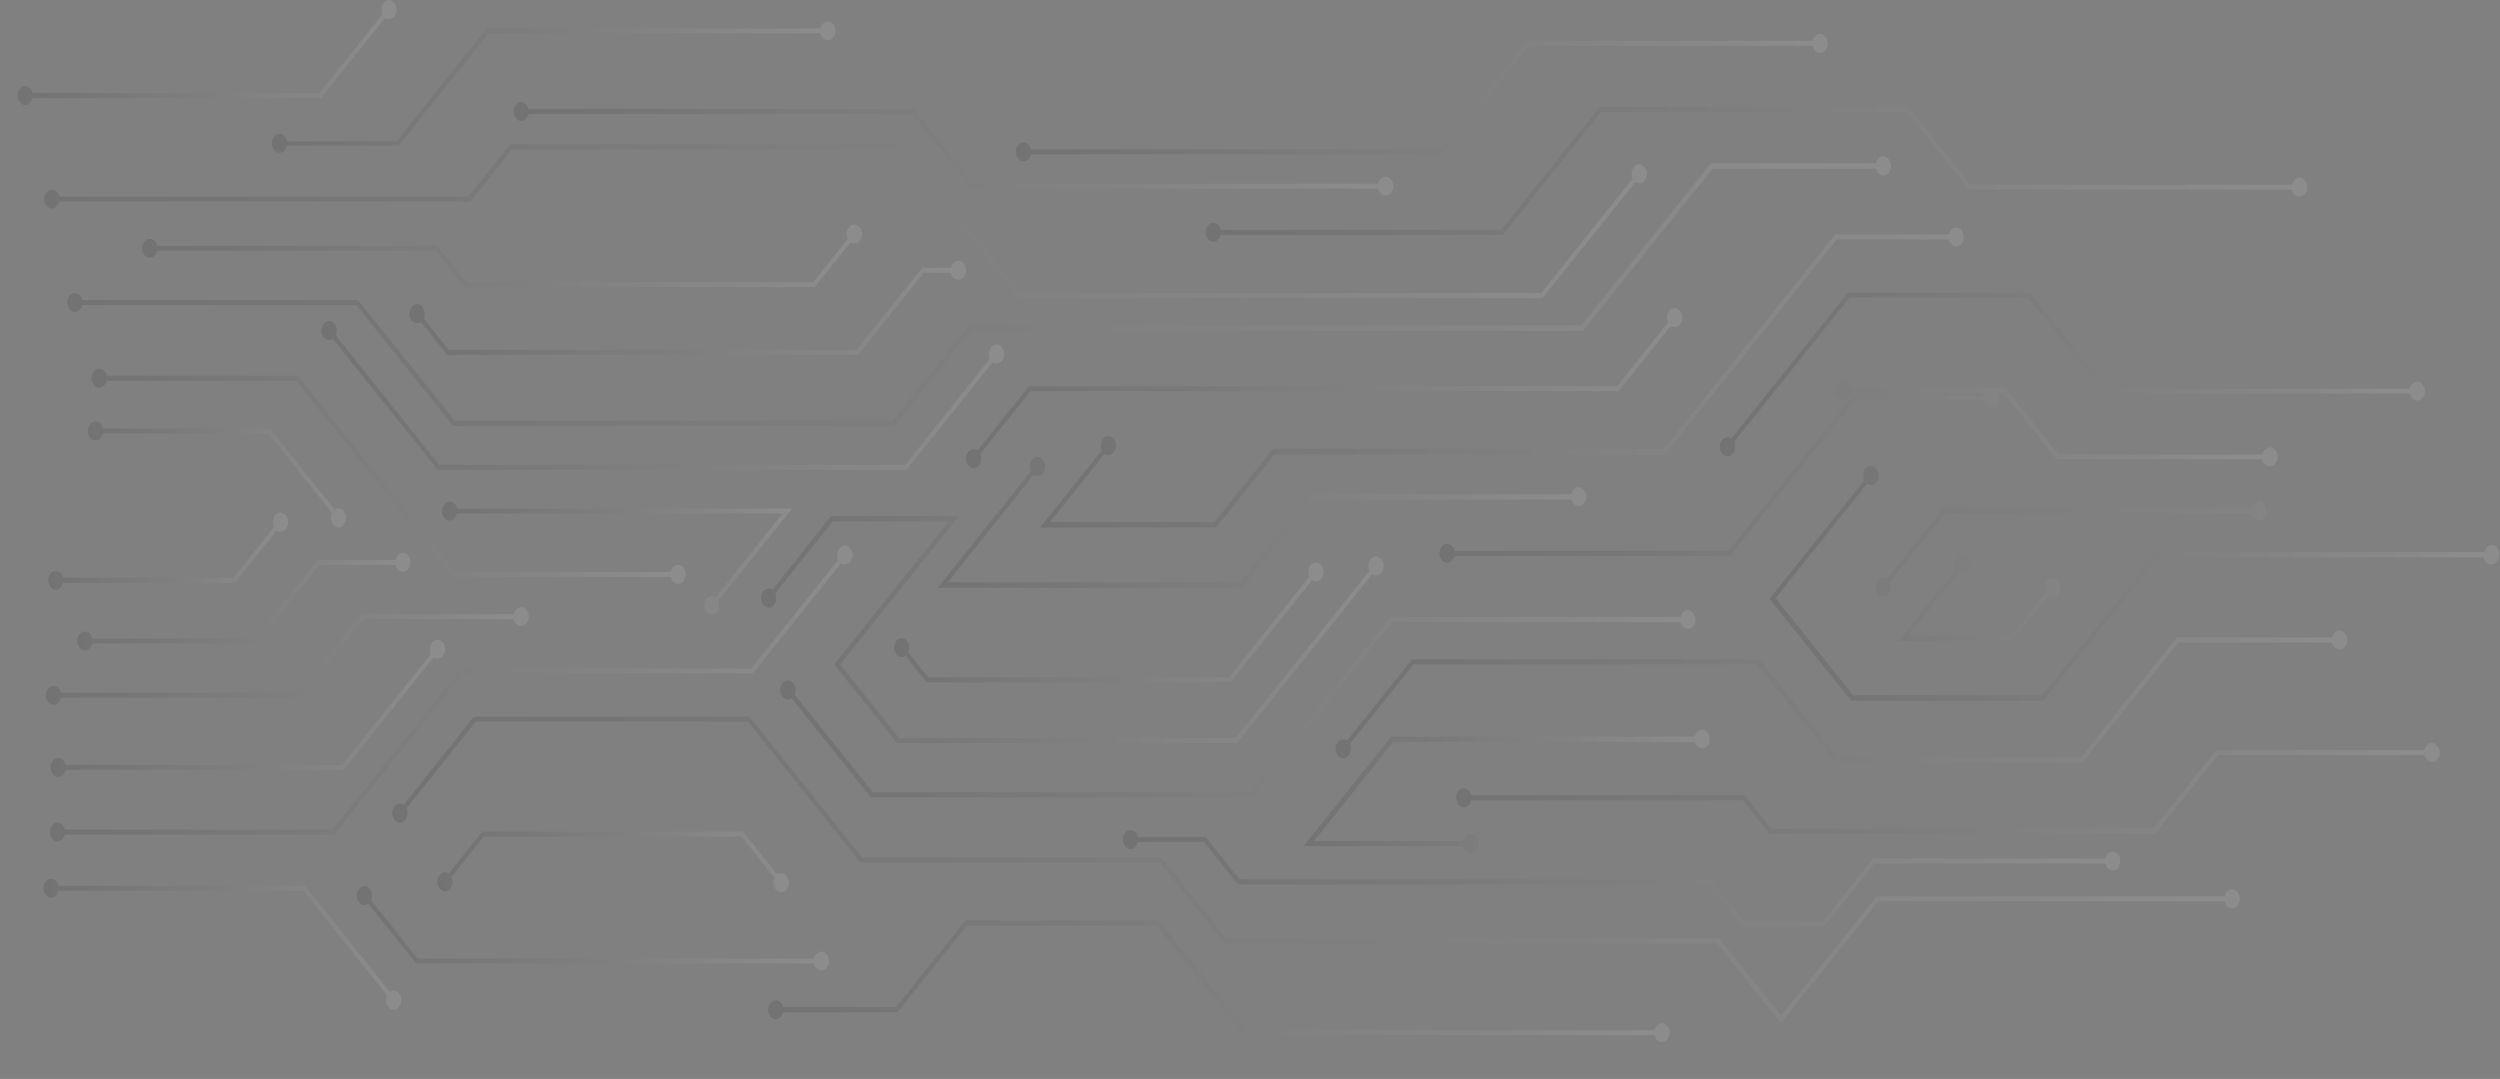 <svg width="570" height="246" fill="none" xmlns="http://www.w3.org/2000/svg"><rect width="100%" height="100%" fill="#808080" stroke="none"/><g opacity=".2"><g opacity=".5"><path d="M73.178 22.353L87.794 4.085c.636.454 1.543.34 2.088-.34.726-.908.726-2.27 0-3.064-.726-.908-1.816-.908-2.451 0-.545.68-.635 1.815-.272 2.61L72.815 21.219H7.45c-.182-.908-.908-1.589-1.725-1.589C4.726 19.63 4 20.651 4 21.786c0 1.248.817 2.156 1.725 2.156.817 0 1.452-.68 1.725-1.589h65.728z" fill="url(#paint0_linear_1_9)"/><path d="M63.736 30.523c-.998 0-1.725 1.021-1.725 2.156 0 1.248.817 2.156 1.725 2.156.817 0 1.453-.68 1.725-1.589h25.42l20.517-25.644h75.624c.181.908.907 1.589 1.724 1.589.999 0 1.725-1.021 1.725-2.156 0-1.248-.817-2.156-1.725-2.156-.817 0-1.452.681-1.724 1.589h-76.078L90.427 32.225H65.46c-.181-1.021-.908-1.702-1.725-1.702z" fill="url(#paint1_linear_1_9)"/><path d="M118.842 23.261c-.998 0-1.725 1.021-1.725 2.156 0 1.248.818 2.156 1.725 2.156.817 0 1.453-.681 1.725-1.589h87.426l13.617 17.02h92.601c.181.908.907 1.59 1.725 1.59.998 0 1.724-1.022 1.724-2.157 0-1.134-.817-2.156-1.724-2.156-.818 0-1.453.681-1.725 1.589h-92.328l-13.618-17.02h-87.788c-.182-.908-.818-1.589-1.635-1.589z" fill="url(#paint2_linear_1_9)"/><path d="M233.412 36.764c.817 0 1.453-.681 1.725-1.589h93.69l19.791-24.736h64.639c.181.908.907 1.589 1.724 1.589.999 0 1.725-1.022 1.725-2.156 0-1.248-.817-2.156-1.725-2.156-.817 0-1.452.68-1.724 1.588h-65.002L328.373 34.04h-93.326c-.182-.907-.908-1.588-1.725-1.588-.999 0-1.725 1.021-1.725 2.156 0 1.248.817 2.156 1.815 2.156z" fill="url(#paint3_linear_1_9)"/><path d="M342.263 52.423h-63.912c-.182-.908-.908-1.589-1.725-1.589-.999 0-1.725 1.021-1.725 2.156 0 1.248.817 2.156 1.725 2.156.817 0 1.452-.68 1.725-1.589h64.275l22.424-28.026h69.722l14.163 17.7h73.626c.182.908.908 1.59 1.725 1.59.999 0 1.725-1.022 1.725-2.157 0-1.248-.817-2.156-1.725-2.156-.817 0-1.453.681-1.725 1.589h-73.263l-14.072-17.701h-70.539l-22.424 28.027z" fill="url(#paint4_linear_1_9)"/><path d="M88.883 226.143l-19.337-24.169H13.351c-.182-.908-.908-1.588-1.725-1.588-.999 0-1.725 1.021-1.725 2.156 0 1.134.817 2.155 1.725 2.155.817 0 1.453-.68 1.725-1.588h55.832l19.065 23.828c-.363.795-.272 1.929.272 2.61.727.908 1.816.908 2.452 0 .726-.908.726-2.269 0-3.064-.545-.68-1.362-.794-2.088-.34z" fill="url(#paint5_linear_1_9)"/><path d="M187.294 221.264c.999 0 1.725-1.021 1.725-2.156 0-1.135-.817-2.156-1.725-2.156-.817 0-1.453.681-1.725 1.589h-90.33l-10.622-13.276c.363-.794.272-1.929-.273-2.61-.726-.908-1.815-.908-2.45 0-.727.908-.727 2.269 0 3.064.544.681 1.452.794 2.087.34l10.894 13.616h90.694c.182.908.908 1.589 1.725 1.589z" fill="url(#paint6_linear_1_9)"/><path d="M378.94 237.603c.999 0 1.725-1.021 1.725-2.155 0-1.135-.817-2.156-1.725-2.156-.817 0-1.453.68-1.725 1.588h-93.054l-19.973-24.963h-44.121l-15.796 19.744h-25.692c-.182-.908-.908-1.589-1.725-1.589-.999 0-1.725 1.021-1.725 2.156 0 1.135.817 2.156 1.725 2.156.817 0 1.452-.681 1.725-1.589h26.055l15.796-19.743h43.304l19.973 24.963h93.508c.182.908.908 1.588 1.725 1.588z" fill="url(#paint7_linear_1_9)"/><path d="M13.078 191.876c.818 0 1.453-.681 1.725-1.589h61.37l29.415-36.764h66.091l20.063-25.076c.636.453 1.544.34 2.088-.341.727-.908.727-2.269 0-3.063-.726-.908-1.815-.908-2.451 0-.545.68-.635 1.815-.272 2.609l-19.791 24.736h-66.091L75.72 189.152H14.803c-.181-.907-.908-1.588-1.725-1.588-.998 0-1.724 1.021-1.724 2.156 0 1.248.817 2.156 1.724 2.156z" fill="url(#paint8_linear_1_9)"/><path d="M264.461 196.755l14.707 18.382h112.3l14.526 18.155 22.242-27.8h78.983c.181.908.907 1.588 1.724 1.588.999 0 1.725-1.021 1.725-2.156 0-1.134-.817-2.155-1.725-2.155-.817 0-1.452.68-1.724 1.588h-79.346l-21.788 27.233-14.163-17.702H279.531l-14.707-18.381h-68.27l-25.692-32.112h-62.823l-15.978 20.084c-.636-.454-1.543-.341-2.088.34-.726.908-.726 2.27 0 3.064.726.908 1.816.908 2.451 0 .545-.681.636-1.816.272-2.61l15.797-19.743h62.006l25.692 32.111h68.27v.114z" fill="url(#paint9_linear_1_9)"/><path d="M176.854 202.769c.726.907 1.815.907 2.451 0 .726-.908.726-2.27 0-3.064-.545-.681-1.453-.794-2.088-.341l-7.808-9.758h-59.463l-7.626 9.532c-.636-.454-1.544-.341-2.088.34-.727.908-.727 2.269 0 3.064.726.907 1.815.907 2.451 0 .544-.681.635-1.816.272-2.61l7.354-9.191h58.737l7.535 9.418c-.454.794-.363 1.929.273 2.61z" fill="url(#paint10_linear_1_9)"/><path d="M232.777 66.833l-27.235-33.927H116.3l-9.532 11.914H13.532c-.181-.908-.908-1.589-1.725-1.589-.998 0-1.724 1.022-1.724 2.156 0 1.135.817 2.156 1.724 2.156.817 0 1.453-.68 1.725-1.588h93.69l9.532-11.914h88.424l27.145 33.927h119.382l21.152-26.439c.636.454 1.544.34 2.088-.34.727-.908.727-2.27 0-3.064-.726-.907-1.815-.907-2.451 0-.544.681-.635 1.816-.272 2.61l-20.88 26.098H232.777z" fill="url(#paint11_linear_1_9)"/><path d="M96.328 70.01c-.726-.908-1.816-.908-2.451 0-.727.908-.727 2.27 0 3.064.544.68 1.452.794 2.088.34l5.992 7.49h93.689l14.98-18.723h6.173c.181.908.908 1.588 1.725 1.588.998 0 1.725-1.02 1.725-2.156 0-1.248-.817-2.155-1.725-2.155-.817 0-1.453.68-1.725 1.588h-6.537l-14.979 18.722H102.32L96.6 72.62c.363-.794.273-1.816-.272-2.61z" fill="url(#paint12_linear_1_9)"/><path d="M106.405 64.337l-6.627-8.284H35.865c-.181-.907-.907-1.588-1.725-1.588-.998 0-1.724 1.021-1.724 2.156 0 1.248.817 2.156 1.724 2.156.818 0 1.453-.681 1.725-1.589h63.55l6.627 8.283h79.709l8.17-10.212c.636.454 1.543.34 2.088-.34.726-.908.726-2.27 0-3.064-.726-.908-1.815-.908-2.451 0-.545.68-.635 1.816-.272 2.61l-7.899 9.872h-78.982z" fill="url(#paint13_linear_1_9)"/><path d="M76.264 73.868c-.726-.908-1.815-.908-2.45 0-.727.908-.727 2.27 0 3.064.544.68 1.452.794 2.087.34l23.877 29.842h106.944l19.609-24.509c.636.454 1.544.34 2.088-.34.727-.908.727-2.27 0-3.064-.726-.908-1.815-.908-2.451 0-.545.68-.635 1.816-.272 2.61l-19.337 24.169H100.141L76.537 76.478c.363-.794.272-1.93-.273-2.61z" fill="url(#paint14_linear_1_9)"/><path d="M429.416 35.63c-.817 0-1.452.68-1.725 1.588h-37.585l-29.595 36.99H220.884l-17.34 21.673h-99.863l-22.06-27.46H18.798c-.182-.907-.908-1.588-1.725-1.588-.999 0-1.725 1.021-1.725 2.156 0 1.248.817 2.156 1.725 2.156.817 0 1.453-.681 1.725-1.589h62.46l22.06 27.573h100.589l17.34-21.672h139.627l29.596-36.991h37.221c.182.908.908 1.588 1.725 1.588.999 0 1.725-1.02 1.725-2.156 0-1.248-.817-2.269-1.725-2.269z" fill="url(#paint15_linear_1_9)"/><path d="M180.848 155.793c-.726-.908-1.816-.908-2.451 0-.726.907-.726 2.269 0 3.063.545.681 1.453.794 2.088.341l18.066 22.58h86.881l31.956-39.941h65.728c.182.908.908 1.588 1.725 1.588.999 0 1.725-1.021 1.725-2.155 0-1.135-.817-2.156-1.725-2.156-.817 0-1.453.68-1.725 1.588h-66.091l-31.956 39.941h-86.064l-17.794-22.24c.363-.907.273-1.929-.363-2.609z" fill="url(#paint16_linear_1_9)"/><path d="M104.226 115.965c-.182-.908-.908-1.589-1.725-1.589-.998 0-1.725 1.022-1.725 2.156 0 1.248.817 2.156 1.725 2.156.817 0 1.453-.681 1.725-1.588h74.171l-15.252 19.062c-.635-.454-1.543-.34-2.088.341-.726.907-.726 2.269 0 3.063.726.908 1.816.908 2.451 0 .545-.68.636-1.815.273-2.609l16.795-20.992h-76.35z" fill="url(#paint17_linear_1_9)"/><path d="M216.345 118.802l-26.146 32.679 14.344 17.928h77.53l30.776-38.466c.635.454 1.543.34 2.088-.34.726-.908.726-2.27 0-3.064-.726-.908-1.816-.908-2.451 0-.545.681-.636 1.815-.273 2.61l-30.503 38.125h-76.713l-13.436-16.793 27.054-33.814h-29.142l-13.346 16.793c-.635-.453-1.543-.34-2.088.341-.726.908-.726 2.269 0 3.064.727.907 1.816.907 2.452 0 .544-.681.635-1.816.272-2.61l13.073-16.34h26.509v-.113z" fill="url(#paint18_linear_1_9)"/><path d="M152.887 131.51c.181.908.907 1.589 1.724 1.589.999 0 1.725-1.022 1.725-2.156 0-1.248-.817-2.156-1.725-2.156-.817 0-1.452.681-1.724 1.588h-49.206L67.912 85.669H24.336c-.182-.908-.908-1.589-1.725-1.589-.999 0-1.725 1.021-1.725 2.156 0 1.135.817 2.156 1.725 2.156.817 0 1.452-.68 1.725-1.589h43.122l35.769 44.707h49.66z" fill="url(#paint19_linear_1_9)"/><path d="M14.985 174.401c-.182-.908-.908-1.588-1.725-1.588-.999 0-1.725 1.021-1.725 2.156 0 1.134.817 2.155 1.725 2.155.817 0 1.453-.68 1.725-1.588h63.368l20.517-25.644c.635.454 1.543.34 2.088-.34.726-.908.726-2.27 0-3.064-.726-.908-1.816-.908-2.451 0-.545.681-.636 1.815-.273 2.61L77.99 174.401H14.985z" fill="url(#paint20_linear_1_9)"/><path d="M234.593 88.052l-11.712 14.637c-.635-.454-1.543-.34-2.088.34-.726.908-.726 2.27 0 3.064.727.908 1.816.908 2.452 0 .544-.681.635-1.815.272-2.61l11.439-14.297h134.088l11.893-14.864c.636.454 1.544.34 2.088-.34.727-.908.727-2.27 0-3.064-.726-.908-1.815-.908-2.451 0-.545.68-.635 1.815-.272 2.61l-11.621 14.524H234.593z" fill="url(#paint21_linear_1_9)"/><path d="M359.966 115.398c.999 0 1.725-1.022 1.725-2.156 0-1.135-.817-2.156-1.725-2.156-.817 0-1.453.681-1.725 1.588h-59.373l-16.069 20.084h-66.726l19.609-24.509c.636.454 1.543.341 2.088-.34.726-.908.726-2.27 0-3.064-.726-.908-1.816-.908-2.451 0-.545.681-.636 1.816-.272 2.61l-21.244 26.552h69.359l16.069-20.084h59.01c.272.794.908 1.475 1.725 1.475z" fill="url(#paint22_linear_1_9)"/><path d="M211.624 154.431l-4.539-5.674c.363-.794.272-1.929-.272-2.609-.727-.908-1.816-.908-2.452 0-.635.907-.726 2.269 0 3.063.545.681 1.453.794 2.088.341l4.812 6.013h69.269l18.61-23.261c.636.454 1.544.341 2.088-.34.727-.908.727-2.269 0-3.064-.726-.907-1.815-.907-2.451 0-.544.681-.635 1.816-.272 2.61l-18.339 22.921h-68.542z" fill="url(#paint23_linear_1_9)"/><path d="M418.794 54.578h25.511c.181.908.908 1.589 1.725 1.589.998 0 1.725-1.021 1.725-2.156 0-1.248-.817-2.156-1.725-2.156-.817 0-1.453.68-1.725 1.589h-25.874l-39.128 48.905h-89.059l-13.346 16.68h-37.494l12.438-15.546c.635.454 1.543.341 2.088-.34.726-.908.726-2.269 0-3.064-.727-.907-1.816-.907-2.451 0-.545.681-.636 1.816-.273 2.61l-14.071 17.588h40.126l13.346-16.68h89.059l39.128-49.019z" fill="url(#paint24_linear_1_9)"/><path d="M481.708 194.145c-.817 0-1.453.681-1.725 1.588h-52.927l-11.53 14.411h-17.794l-7.716-9.645H282.618l-7.717-9.645h-15.433c-.182-.907-.908-1.588-1.725-1.588-.999 0-1.725 1.021-1.725 2.156 0 1.248.817 2.156 1.725 2.156.817 0 1.452-.681 1.725-1.589h15.07l7.716 9.645h107.399l7.716 9.645h18.52l11.53-14.411h52.564c.182.908.908 1.589 1.725 1.589.999 0 1.725-1.022 1.725-2.156 0-1.135-.726-2.156-1.725-2.156z" fill="url(#paint25_linear_1_9)"/><path d="M75.901 119.596c.727.908 1.816.908 2.452 0 .726-.908.726-2.269 0-3.064-.545-.681-1.453-.794-2.088-.34L61.556 97.697H23.52c-.182-.908-.908-1.59-1.725-1.59-.999 0-1.725 1.022-1.725 2.157 0 1.248.817 2.156 1.725 2.156.817 0 1.452-.681 1.725-1.589h37.675l14.526 18.155c-.454.794-.363 1.929.181 2.61z" fill="url(#paint26_linear_1_9)"/><path d="M12.17 160.672c.818 0 1.453-.681 1.726-1.589h54.561l14.344-17.928h34.316c.182.908.908 1.589 1.725 1.589.999 0 1.725-1.022 1.725-2.156 0-1.135-.817-2.156-1.725-2.156-.817 0-1.452.681-1.725 1.588h-34.77l-14.344 17.928H13.895c-.181-.907-.907-1.588-1.724-1.588-.999 0-1.725 1.021-1.725 2.156 0 1.248.726 2.156 1.725 2.156z" fill="url(#paint27_linear_1_9)"/><path d="M12.715 130.149c-.998 0-1.725 1.021-1.725 2.155 0 1.135.817 2.156 1.725 2.156.817 0 1.453-.68 1.725-1.588h39.128l9.533-11.914c.635.453 1.543.34 2.088-.341.726-.908.726-2.269 0-3.064-.726-.907-1.816-.907-2.451 0-.545.681-.636 1.816-.273 2.61l-9.26 11.574H14.44c-.181-.908-.908-1.588-1.725-1.588z" fill="url(#paint28_linear_1_9)"/><path d="M19.343 148.304c.817 0 1.452-.681 1.724-1.589h37.495l14.343-17.928h17.25c.181.908.907 1.589 1.724 1.589.999 0 1.725-1.022 1.725-2.156 0-1.249-.817-2.156-1.725-2.156-.817 0-1.452.681-1.725 1.588H72.451L58.108 145.58h-37.04c-.182-.907-.908-1.588-1.725-1.588-.999 0-1.725 1.021-1.725 2.156 0 1.134.726 2.156 1.725 2.156z" fill="url(#paint29_linear_1_9)"/><path d="M386.384 169.068c.182.908.908 1.589 1.725 1.589.999 0 1.725-1.021 1.725-2.156 0-1.135-.817-2.156-1.725-2.156-.817 0-1.452.681-1.725 1.589h-69.178l-19.972 24.963h36.314c.181.907.908 1.588 1.725 1.588.998 0 1.724-1.021 1.724-2.156 0-1.248-.817-2.155-1.724-2.155-.817 0-1.453.68-1.725 1.588h-33.954l18.066-22.58h68.724v-.114z" fill="url(#paint30_linear_1_9)"/><path d="M418.522 173.834h56.286l21.88-27.346h35.042c.182.908.908 1.589 1.725 1.589.999 0 1.725-1.022 1.725-2.156 0-1.135-.817-2.156-1.725-2.156-.817 0-1.452.681-1.725 1.588h-35.406l-21.879 27.346h-55.469l-17.885-22.353h-79.164l-14.798 18.495c-.635-.454-1.543-.34-2.088.341-.726.908-.726 2.269 0 3.063.727.908 1.816.908 2.452 0 .544-.68.635-1.815.272-2.609l14.525-18.155h78.347l17.885 22.353z" fill="url(#paint31_linear_1_9)"/><path d="M480.255 88.619l-17.521-21.9h-41.398l-26.6 33.247c-.635-.454-1.543-.34-2.088.34-.726.908-.726 2.27 0 3.064.727.908 1.816.908 2.452 0 .544-.681.635-1.816.272-2.61L421.7 67.854h40.671l17.521 21.9h69.541c.182.907.908 1.588 1.725 1.588.999 0 1.725-1.021 1.725-2.156 0-1.134-.817-2.156-1.725-2.156-.817 0-1.452.681-1.725 1.589h-69.178z" fill="url(#paint32_linear_1_9)"/><path d="M554.426 169.409c-.817 0-1.452.68-1.724 1.588h-47.39l-14.344 17.928h-87.153l-6.083-7.602h-62.278c-.181-.908-.908-1.589-1.725-1.589-.998 0-1.725 1.021-1.725 2.156 0 1.135.817 2.156 1.725 2.156.817 0 1.453-.681 1.725-1.589h61.915l6.083 7.603h87.97l14.344-17.928h47.026c.182.908.908 1.588 1.725 1.588.999 0 1.725-1.021 1.725-2.156 0-1.134-.908-2.155-1.816-2.155z" fill="url(#paint33_linear_1_9)"/><path d="M519.293 104.164c0-1.248-.817-2.156-1.725-2.156-.817 0-1.453.681-1.725 1.589h-46.482l-12.074-15.091h-35.315c-.182-.908-.908-1.589-1.725-1.589-.999 0-1.725 1.021-1.725 2.156 0 1.135.817 2.156 1.725 2.156.817 0 1.452-.68 1.725-1.589h30.685a.988.988 0 00-.182.568h-30.049l-28.325 35.402h-62.46c-.181-.908-.908-1.589-1.725-1.589-.998 0-1.725 1.022-1.725 2.156 0 1.135.817 2.156 1.725 2.156.817 0 1.453-.681 1.725-1.588h62.823l28.325-35.403h29.686c.182.908.908 1.589 1.725 1.589.999 0 1.725-1.021 1.725-2.156 0-.454-.091-.794-.272-1.135h1.18l12.074 15.092h46.845c.182.907.908 1.588 1.725 1.588.999 0 1.816-1.021 1.816-2.156z" fill="url(#paint34_linear_1_9)"/><path d="M568.135 124.248c-.817 0-1.453.681-1.725 1.589h-74.625l-26.146 32.679h-43.122l-17.703-22.127 20.88-26.098c.635.454 1.543.341 2.088-.34.726-.908.726-2.269 0-3.064-.726-.907-1.816-.907-2.451 0-.545.681-.636 1.816-.273 2.61l-21.606 27.006 18.611 23.261h43.849l26.145-32.679h74.262c.182.908.908 1.588 1.725 1.588.999 0 1.725-1.021 1.725-2.156.182-1.248-.635-2.269-1.634-2.269z" fill="url(#paint35_linear_1_9)"/><path d="M515.026 118.688c.999 0 1.725-1.021 1.725-2.156 0-1.248-.817-2.156-1.725-2.156-.817 0-1.453.681-1.725 1.589h-70.267l-12.801 15.999c-.635-.454-1.543-.34-2.088.34-.726.908-.726 2.27 0 3.064.726.908 1.816.908 2.451 0 .545-.681.636-1.815.273-2.61l12.528-15.658h69.904c.272.907.908 1.588 1.725 1.588z" fill="url(#paint36_linear_1_9)" fill-opacity=".3"/><path d="M458.921 146.034l8.171-10.212c.635.454 1.543.34 2.088-.34.726-.908.726-2.27 0-3.064-.726-.908-1.816-.908-2.451 0-.545.681-.636 1.815-.273 2.61l-7.898 9.871h-23.422l11.62-14.523c.636.453 1.543.34 2.088-.341.726-.908.726-2.269 0-3.064-.726-.907-1.816-.907-2.451 0-.545.681-.636 1.816-.272 2.61l-13.255 16.567h26.055v-.114z" fill="url(#paint37_linear_1_9)" fill-opacity=".3"/></g></g><defs><linearGradient id="paint0_linear_1_9" x1="4" y1="11.978" x2="90.425" y2="11.978" gradientUnits="userSpaceOnUse"><stop/><stop offset=".107" stop-color="#141414"/><stop offset=".326" stop-color="#464646"/><stop offset=".637" stop-color="#989898"/><stop offset="1" stop-color="#fff"/></linearGradient><linearGradient id="paint1_linear_1_9" x1="62.007" y1="19.917" x2="190.502" y2="19.917" gradientUnits="userSpaceOnUse"><stop/><stop offset=".107" stop-color="#141414"/><stop offset=".326" stop-color="#464646"/><stop offset=".637" stop-color="#989898"/><stop offset="1" stop-color="#fff"/></linearGradient><linearGradient id="paint2_linear_1_9" x1="117.076" y1="33.913" x2="317.53" y2="33.913" gradientUnits="userSpaceOnUse"><stop/><stop offset=".107" stop-color="#141414"/><stop offset=".326" stop-color="#464646"/><stop offset=".637" stop-color="#989898"/><stop offset="1" stop-color="#fff"/></linearGradient><linearGradient id="paint3_linear_1_9" x1="231.621" y1="22.211" x2="416.655" y2="22.211" gradientUnits="userSpaceOnUse"><stop/><stop offset=".107" stop-color="#141414"/><stop offset=".326" stop-color="#464646"/><stop offset=".637" stop-color="#989898"/><stop offset="1" stop-color="#fff"/></linearGradient><linearGradient id="paint4_linear_1_9" x1="274.943" y1="39.768" x2="526.058" y2="39.768" gradientUnits="userSpaceOnUse"><stop/><stop offset=".107" stop-color="#141414"/><stop offset=".326" stop-color="#464646"/><stop offset=".637" stop-color="#989898"/><stop offset="1" stop-color="#fff"/></linearGradient><linearGradient id="paint5_linear_1_9" x1="9.874" y1="215.302" x2="91.525" y2="215.302" gradientUnits="userSpaceOnUse"><stop/><stop offset=".107" stop-color="#141414"/><stop offset=".326" stop-color="#464646"/><stop offset=".637" stop-color="#989898"/><stop offset="1" stop-color="#fff"/></linearGradient><linearGradient id="paint6_linear_1_9" x1="81.315" y1="211.583" x2="189.032" y2="211.583" gradientUnits="userSpaceOnUse"><stop/><stop offset=".107" stop-color="#141414"/><stop offset=".326" stop-color="#464646"/><stop offset=".637" stop-color="#989898"/><stop offset="1" stop-color="#fff"/></linearGradient><linearGradient id="paint7_linear_1_9" x1="175.082" y1="223.657" x2="380.676" y2="223.657" gradientUnits="userSpaceOnUse"><stop/><stop offset=".107" stop-color="#141414"/><stop offset=".326" stop-color="#464646"/><stop offset=".637" stop-color="#989898"/><stop offset="1" stop-color="#fff"/></linearGradient><linearGradient id="paint8_linear_1_9" x1="11.342" y1="158.125" x2="194.322" y2="158.125" gradientUnits="userSpaceOnUse"><stop/><stop offset=".107" stop-color="#141414"/><stop offset=".326" stop-color="#464646"/><stop offset=".637" stop-color="#989898"/><stop offset="1" stop-color="#fff"/></linearGradient><linearGradient id="paint9_linear_1_9" x1="89.392" y1="198.307" x2="510.638" y2="198.307" gradientUnits="userSpaceOnUse"><stop/><stop offset=".107" stop-color="#141414"/><stop offset=".326" stop-color="#464646"/><stop offset=".637" stop-color="#989898"/><stop offset="1" stop-color="#fff"/></linearGradient><linearGradient id="paint10_linear_1_9" x1="99.672" y1="196.494" x2="179.82" y2="196.494" gradientUnits="userSpaceOnUse"><stop/><stop offset=".107" stop-color="#141414"/><stop offset=".326" stop-color="#464646"/><stop offset=".637" stop-color="#989898"/><stop offset="1" stop-color="#fff"/></linearGradient><linearGradient id="paint11_linear_1_9" x1="10.057" y1="50.431" x2="375.501" y2="50.431" gradientUnits="userSpaceOnUse"><stop/><stop offset=".107" stop-color="#141414"/><stop offset=".326" stop-color="#464646"/><stop offset=".637" stop-color="#989898"/><stop offset="1" stop-color="#fff"/></linearGradient><linearGradient id="paint12_linear_1_9" x1="93.336" y1="70.189" x2="220.237" y2="70.189" gradientUnits="userSpaceOnUse"><stop/><stop offset=".107" stop-color="#141414"/><stop offset=".326" stop-color="#464646"/><stop offset=".637" stop-color="#989898"/><stop offset="1" stop-color="#fff"/></linearGradient><linearGradient id="paint13_linear_1_9" x1="32.451" y1="58.32" x2="196.523" y2="58.32" gradientUnits="userSpaceOnUse"><stop/><stop offset=".107" stop-color="#141414"/><stop offset=".326" stop-color="#464646"/><stop offset=".637" stop-color="#989898"/><stop offset="1" stop-color="#fff"/></linearGradient><linearGradient id="paint14_linear_1_9" x1="73.235" y1="90.153" x2="228.875" y2="90.153" gradientUnits="userSpaceOnUse"><stop/><stop offset=".107" stop-color="#141414"/><stop offset=".326" stop-color="#464646"/><stop offset=".637" stop-color="#989898"/><stop offset="1" stop-color="#fff"/></linearGradient><linearGradient id="paint15_linear_1_9" x1="15.379" y1="66.403" x2="431.153" y2="66.403" gradientUnits="userSpaceOnUse"><stop/><stop offset=".107" stop-color="#141414"/><stop offset=".326" stop-color="#464646"/><stop offset=".637" stop-color="#989898"/><stop offset="1" stop-color="#fff"/></linearGradient><linearGradient id="paint16_linear_1_9" x1="177.868" y1="160.442" x2="386.547" y2="160.442" gradientUnits="userSpaceOnUse"><stop/><stop offset=".107" stop-color="#141414"/><stop offset=".326" stop-color="#464646"/><stop offset=".637" stop-color="#989898"/><stop offset="1" stop-color="#fff"/></linearGradient><linearGradient id="paint17_linear_1_9" x1="100.737" y1="127.261" x2="180.617" y2="127.261" gradientUnits="userSpaceOnUse"><stop/><stop offset=".107" stop-color="#141414"/><stop offset=".326" stop-color="#464646"/><stop offset=".637" stop-color="#989898"/><stop offset="1" stop-color="#fff"/></linearGradient><linearGradient id="paint18_linear_1_9" x1="173.462" y1="143.526" x2="315.472" y2="143.526" gradientUnits="userSpaceOnUse"><stop/><stop offset=".107" stop-color="#141414"/><stop offset=".326" stop-color="#464646"/><stop offset=".637" stop-color="#989898"/><stop offset="1" stop-color="#fff"/></linearGradient><linearGradient id="paint19_linear_1_9" x1="20.885" y1="108.595" x2="156.357" y2="108.595" gradientUnits="userSpaceOnUse"><stop/><stop offset=".107" stop-color="#141414"/><stop offset=".326" stop-color="#464646"/><stop offset=".637" stop-color="#989898"/><stop offset="1" stop-color="#fff"/></linearGradient><linearGradient id="paint20_linear_1_9" x1="11.523" y1="161.512" x2="101.527" y2="161.512" gradientUnits="userSpaceOnUse"><stop/><stop offset=".107" stop-color="#141414"/><stop offset=".326" stop-color="#464646"/><stop offset=".637" stop-color="#989898"/><stop offset="1" stop-color="#fff"/></linearGradient><linearGradient id="paint21_linear_1_9" x1="220.271" y1="88.549" x2="383.621" y2="88.549" gradientUnits="userSpaceOnUse"><stop/><stop offset=".107" stop-color="#141414"/><stop offset=".326" stop-color="#464646"/><stop offset=".637" stop-color="#989898"/><stop offset="1" stop-color="#fff"/></linearGradient><linearGradient id="paint22_linear_1_9" x1="213.874" y1="119.062" x2="361.764" y2="119.062" gradientUnits="userSpaceOnUse"><stop/><stop offset=".107" stop-color="#141414"/><stop offset=".326" stop-color="#464646"/><stop offset=".637" stop-color="#989898"/><stop offset="1" stop-color="#fff"/></linearGradient><linearGradient id="paint23_linear_1_9" x1="203.751" y1="141.948" x2="301.705" y2="141.948" gradientUnits="userSpaceOnUse"><stop/><stop offset=".107" stop-color="#141414"/><stop offset=".326" stop-color="#464646"/><stop offset=".637" stop-color="#989898"/><stop offset="1" stop-color="#fff"/></linearGradient><linearGradient id="paint24_linear_1_9" x1="237.003" y1="85.976" x2="447.673" y2="85.976" gradientUnits="userSpaceOnUse"><stop/><stop offset=".107" stop-color="#141414"/><stop offset=".326" stop-color="#464646"/><stop offset=".637" stop-color="#989898"/><stop offset="1" stop-color="#fff"/></linearGradient><linearGradient id="paint25_linear_1_9" x1="256.031" y1="200.363" x2="483.468" y2="200.363" gradientUnits="userSpaceOnUse"><stop/><stop offset=".107" stop-color="#141414"/><stop offset=".326" stop-color="#464646"/><stop offset=".637" stop-color="#989898"/><stop offset="1" stop-color="#fff"/></linearGradient><linearGradient id="paint26_linear_1_9" x1="20.059" y1="108.161" x2="78.949" y2="108.161" gradientUnits="userSpaceOnUse"><stop/><stop offset=".107" stop-color="#141414"/><stop offset=".326" stop-color="#464646"/><stop offset=".637" stop-color="#989898"/><stop offset="1" stop-color="#fff"/></linearGradient><linearGradient id="paint27_linear_1_9" x1="10.422" y1="149.549" x2="120.561" y2="149.549" gradientUnits="userSpaceOnUse"><stop/><stop offset=".107" stop-color="#141414"/><stop offset=".326" stop-color="#464646"/><stop offset=".637" stop-color="#989898"/><stop offset="1" stop-color="#fff"/></linearGradient><linearGradient id="paint28_linear_1_9" x1="10.973" y1="125.721" x2="65.732" y2="125.721" gradientUnits="userSpaceOnUse"><stop/><stop offset=".107" stop-color="#141414"/><stop offset=".326" stop-color="#464646"/><stop offset=".637" stop-color="#989898"/><stop offset="1" stop-color="#fff"/></linearGradient><linearGradient id="paint29_linear_1_9" x1="17.581" y1="137.16" x2="93.577" y2="137.16" gradientUnits="userSpaceOnUse"><stop/><stop offset=".107" stop-color="#141414"/><stop offset=".326" stop-color="#464646"/><stop offset=".637" stop-color="#989898"/><stop offset="1" stop-color="#fff"/></linearGradient><linearGradient id="paint30_linear_1_9" x1="297.305" y1="180.35" x2="389.85" y2="180.35" gradientUnits="userSpaceOnUse"><stop/><stop offset=".107" stop-color="#141414"/><stop offset=".326" stop-color="#464646"/><stop offset=".637" stop-color="#989898"/><stop offset="1" stop-color="#fff"/></linearGradient><linearGradient id="paint31_linear_1_9" x1="304.528" y1="158.807" x2="535.234" y2="158.807" gradientUnits="userSpaceOnUse"><stop/><stop offset=".107" stop-color="#141414"/><stop offset=".326" stop-color="#464646"/><stop offset=".637" stop-color="#989898"/><stop offset="1" stop-color="#fff"/></linearGradient><linearGradient id="paint32_linear_1_9" x1="392.088" y1="85.395" x2="552.857" y2="85.395" gradientUnits="userSpaceOnUse"><stop/><stop offset=".107" stop-color="#141414"/><stop offset=".326" stop-color="#464646"/><stop offset=".637" stop-color="#989898"/><stop offset="1" stop-color="#fff"/></linearGradient><linearGradient id="paint33_linear_1_9" x1="332.028" y1="179.714" x2="556.16" y2="179.714" gradientUnits="userSpaceOnUse"><stop/><stop offset=".107" stop-color="#141414"/><stop offset=".326" stop-color="#464646"/><stop offset=".637" stop-color="#989898"/><stop offset="1" stop-color="#fff"/></linearGradient><linearGradient id="paint34_linear_1_9" x1="328.174" y1="107.563" x2="519.263" y2="107.563" gradientUnits="userSpaceOnUse"><stop/><stop offset=".107" stop-color="#141414"/><stop offset=".326" stop-color="#464646"/><stop offset=".637" stop-color="#989898"/><stop offset="1" stop-color="#fff"/></linearGradient><linearGradient id="paint35_linear_1_9" x1="403.506" y1="133" x2="569.927" y2="133" gradientUnits="userSpaceOnUse"><stop/><stop offset=".107" stop-color="#141414"/><stop offset=".326" stop-color="#464646"/><stop offset=".637" stop-color="#989898"/><stop offset="1" stop-color="#fff"/></linearGradient><linearGradient id="paint36_linear_1_9" x1="427.607" y1="125.196" x2="516.786" y2="125.196" gradientUnits="userSpaceOnUse"><stop/><stop offset=".107" stop-color="#141414"/><stop offset=".326" stop-color="#464646"/><stop offset=".637" stop-color="#989898"/><stop offset="1" stop-color="#fff"/></linearGradient><linearGradient id="paint37_linear_1_9" x1="432.775" y1="136.097" x2="469.667" y2="136.097" gradientUnits="userSpaceOnUse"><stop/><stop offset=".107" stop-color="#141414"/><stop offset=".326" stop-color="#464646"/><stop offset=".637" stop-color="#989898"/><stop offset="1" stop-color="#fff"/></linearGradient></defs></svg>